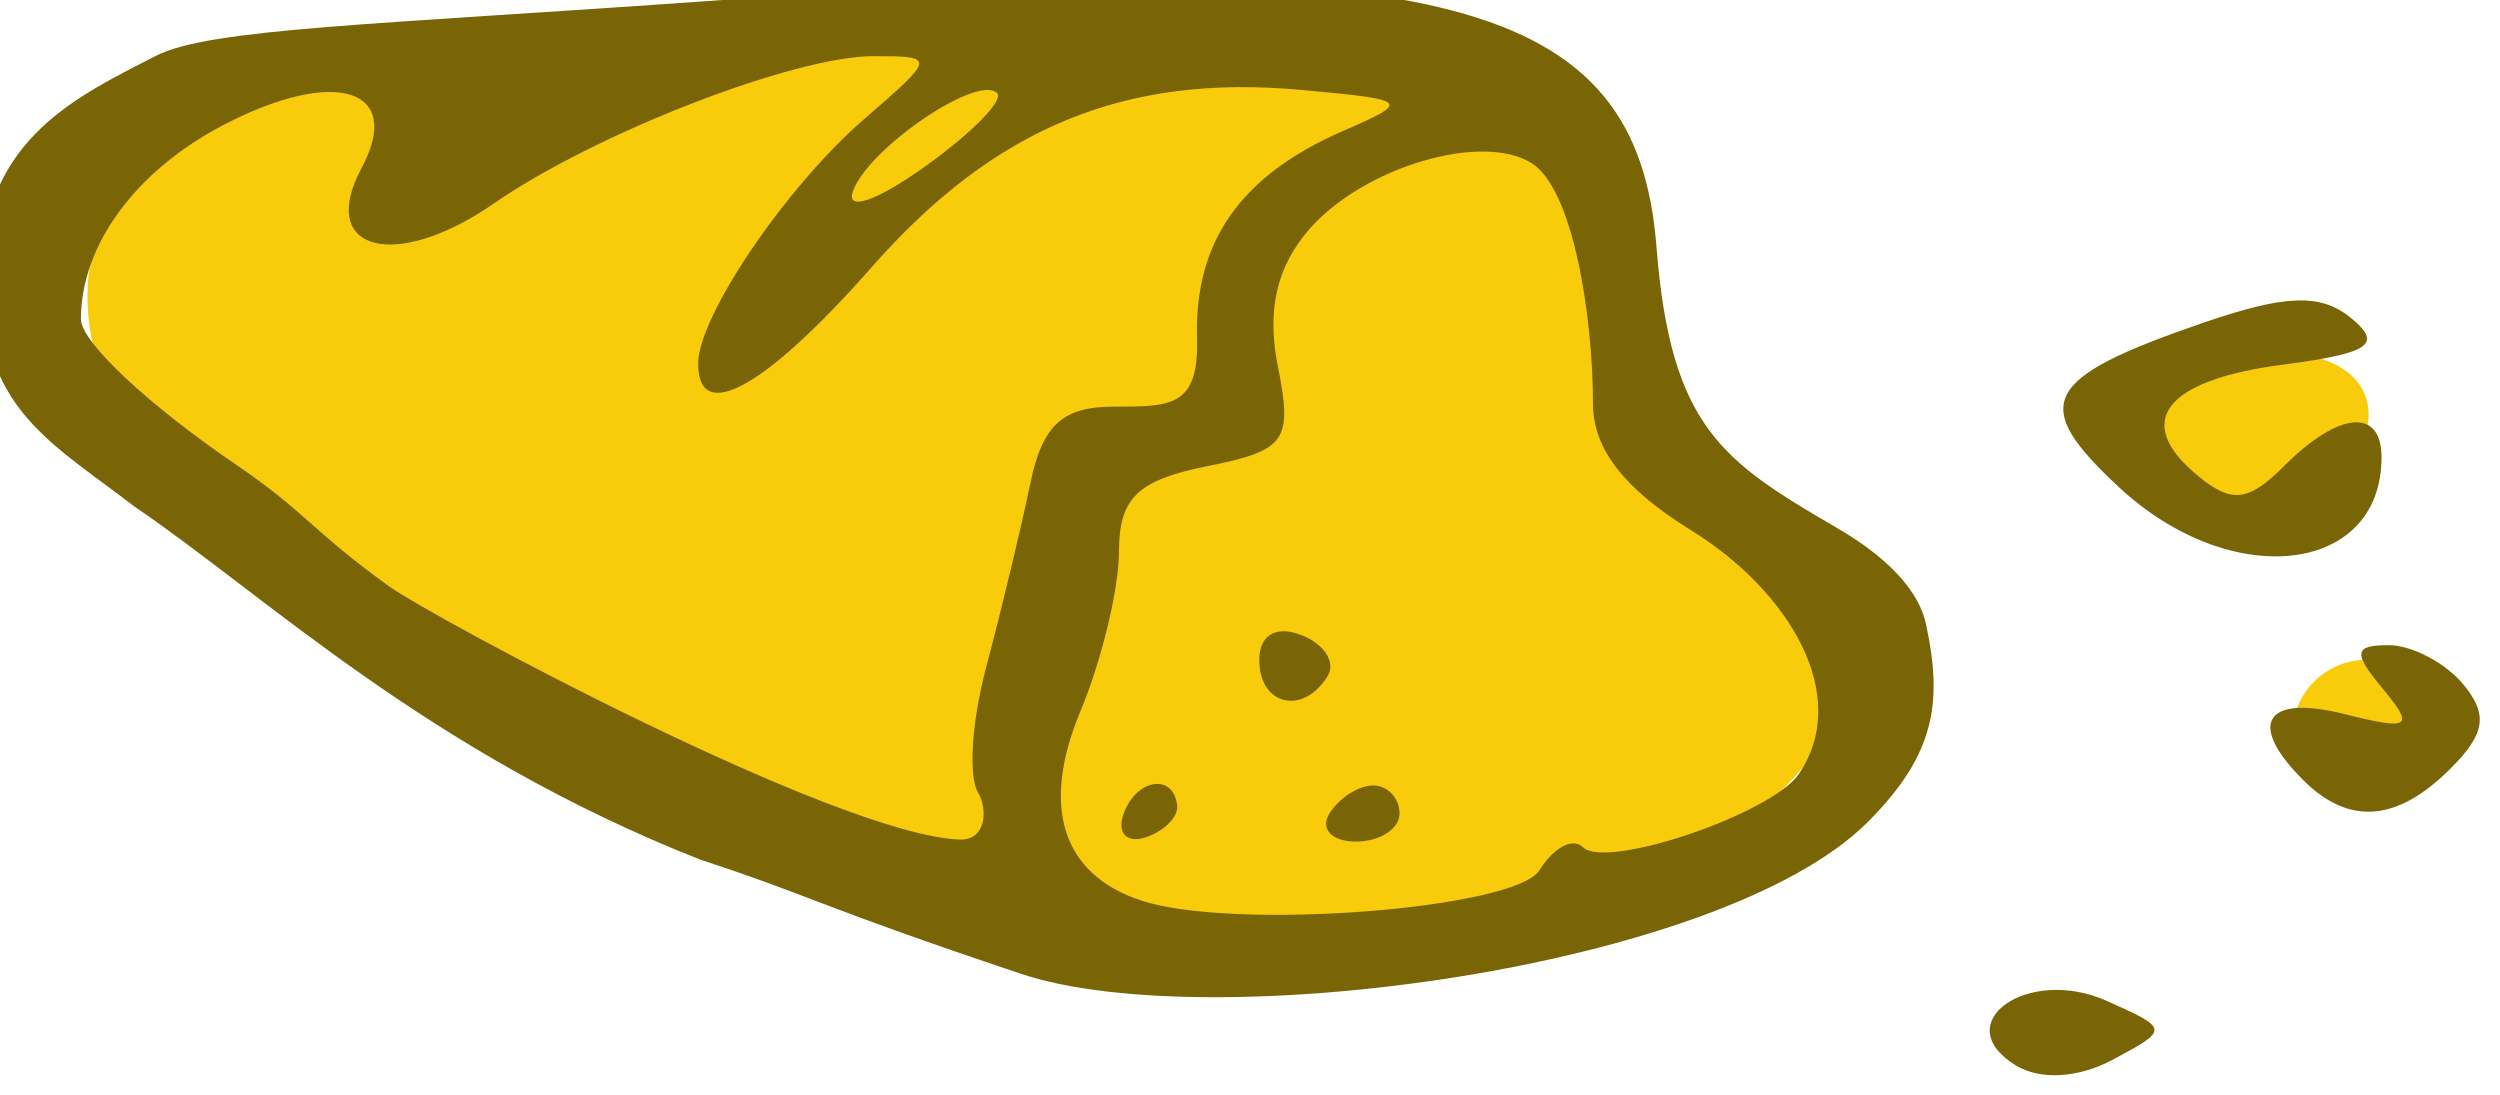 <?xml version="1.0" ?><svg height="71.397mm" viewBox="0 0 163.079 71.397" width="163.079mm" xmlns="http://www.w3.org/2000/svg">
    <path color="#000" d="m 6315.084,6122.383 c -36.654,0.139 -72.87,2.262 -101.443,4.668 -91.435,7.699 -88.761,58.388 -72.898,84.053 15.863,25.665 92.148,65.564 209.823,114.049 159.918,22.98 193.523,-46.358 188.533,-65.446 -4.99,-19.088 -40.46,-37.374 -52.401,-91.27 -8.21,-37.054 -90.976,-46.358 -171.614,-46.053 z m 320.236,72.454 c -13.732,0.032 -29.625,5.745 -35.139,15.369 26.2,29.996 39.747,41.223 55.254,8.981 8.237,-17.128 -4.551,-24.386 -20.115,-24.35 z m 22.345,71.027 c -12.891,-0.035 -22.111,13.793 -14.792,27.684 28.078,12.925 41.257,-16.454 24.146,-25.276 -3.208,-1.654 -6.378,-2.4 -9.353,-2.408 z" fill="#F9CC0B" overflow="visible" paint-order="fill markers stroke" transform="translate(-79.532,-251.169) matrix(0.283,0,0,0.283,-1650.175,-1479.034)"/>
    <path d="m 6576.617,6359.329 c -15.773,-9.748 2.849,-22.941 20.968,-14.856 14.479,6.46 14.494,6.599 1.479,13.565 -7.988,4.275 -16.799,4.782 -22.447,1.291 z m -229.177,-21.062 c -47.441,-15.862 -47.251,-17.566 -73.986,-26.328 -62.987,-24.854 -100.429,-61.05 -130.327,-81.32 -20.172,-15.481 -35.904,-22.88 -35.338,-54.429 0.548,-30.567 22.413,-40.346 40.06,-49.471 12.504,-6.466 50.281,-7.15 131.257,-12.965 165.221,-11.866 210.249,-0.543 214.749,56.912 3.255,41.566 15.229,49.437 41.269,64.615 4.333,2.526 18.362,10.807 20.854,22.36 3.833,17.766 2.296,29.918 -13.406,45.619 -33.947,33.947 -152.051,49.412 -195.132,35.008 z m 119.473,-23.928 c 3.204,-5.182 7.684,-7.561 9.958,-5.287 5.308,5.309 43.584,-7.664 49.822,-16.886 12.271,-18.142 -2.367,-42.244 -24.84,-56.133 -15.494,-9.576 -22.635,-18.791 -22.635,-29.208 0,-19.623 -4.433,-49.428 -14.214,-55.473 -11.512,-7.116 -38.668,0.981 -51.14,15.247 -7.569,8.659 -9.871,18.672 -7.275,31.652 3.445,17.225 1.923,19.361 -16.412,23.029 -15.918,3.183 -20.21,7.347 -20.21,19.608 0,8.562 -3.991,25.121 -8.871,36.798 -9.229,22.087 -4.243,37.666 13.977,43.676 21.198,6.993 86.251,2.018 91.839,-7.024 z m -95.975,-12.706 c 2.778,-8.337 11.648,-9.834 12.448,-2.102 0.266,2.578 -3.007,5.853 -7.275,7.275 -4.269,1.423 -6.596,-0.905 -5.173,-5.174 z m 47.532,-0.323 c 2.199,-3.557 6.736,-6.467 10.083,-6.467 3.346,0 6.085,2.91 6.085,6.467 0,3.557 -4.537,6.467 -10.082,6.467 -5.546,0 -8.284,-2.91 -6.086,-6.467 z m -16.168,-35.366 c 0,-5.769 3.793,-8.042 9.663,-5.789 5.315,2.04 8.053,6.314 6.086,9.497 -5.644,9.131 -15.749,6.752 -15.749,-3.708 z m -64.805,30.574 c -2.153,-3.484 -1.675,-15.64 1.885,-29.052 3.56,-13.411 8.116,-32.387 10.123,-42.168 2.767,-13.482 7.428,-17.784 19.262,-17.784 13.118,0 19.648,0.193 19.191,-15.919 -0.628,-22.112 10.097,-37.343 33.479,-47.539 15.92,-6.942 15.625,-7.24 -9.434,-9.539 -40.681,-3.731 -70.674,8.634 -99.001,40.816 -24.477,27.809 -40.04,36.467 -40.04,22.278 0,-10.922 20.231,-40.739 38.217,-56.327 16.527,-14.323 16.558,-14.519 2.333,-14.551 -18.302,-0.065 -64.23,17.76 -87.665,33.978 -22.758,15.75 -40.709,10.956 -30.488,-8.142 9.814,-18.338 -5.903,-23.369 -31.559,-10.101 -20.4,10.55 -33.111,27.784 -33.111,44.899 0,5.378 16.157,20.179 35.569,33.388 16.355,11.129 17.567,15.286 35.569,28.257 9.349,6.737 102.775,57.138 131.338,58.292 6.434,0.259 6.486,-7.302 4.333,-10.786 z m 4.371,-161.27 c -4.408,-4.409 -29.334,12.456 -33.165,22.439 -1.896,4.941 5.12,2.626 16.415,-5.417 10.85,-7.726 18.387,-15.386 16.75,-17.022 z m 301.007,158.301 c -12.98,-12.98 -8.723,-19.752 9.536,-15.169 15.156,3.804 16.258,3.091 8.908,-5.766 -6.972,-8.401 -6.751,-10.107 1.312,-10.107 5.335,0 13.068,4.057 17.183,9.015 5.777,6.96 5.115,11.383 -2.904,19.401 -12.364,12.364 -23.444,13.218 -34.036,2.626 z m -42.314,-67.368 c -20.842,-19.326 -17.887,-25.169 19.193,-37.946 19.115,-6.587 27.232,-6.856 34.213,-1.133 7.376,6.046 4.335,8.13 -15.662,10.736 -27.334,3.561 -34.723,13.116 -19.754,25.539 7.891,6.549 11.694,6.12 20.078,-2.263 12.511,-12.512 22.353,-13.363 22.353,-1.936 0,27.014 -34.524,31.015 -60.421,7.002 z" fill="#7a6506" transform="translate(-79.532,-251.169) matrix(0.283,0,0,0.283,-1650.175,-1479.034)"/>
</svg>
